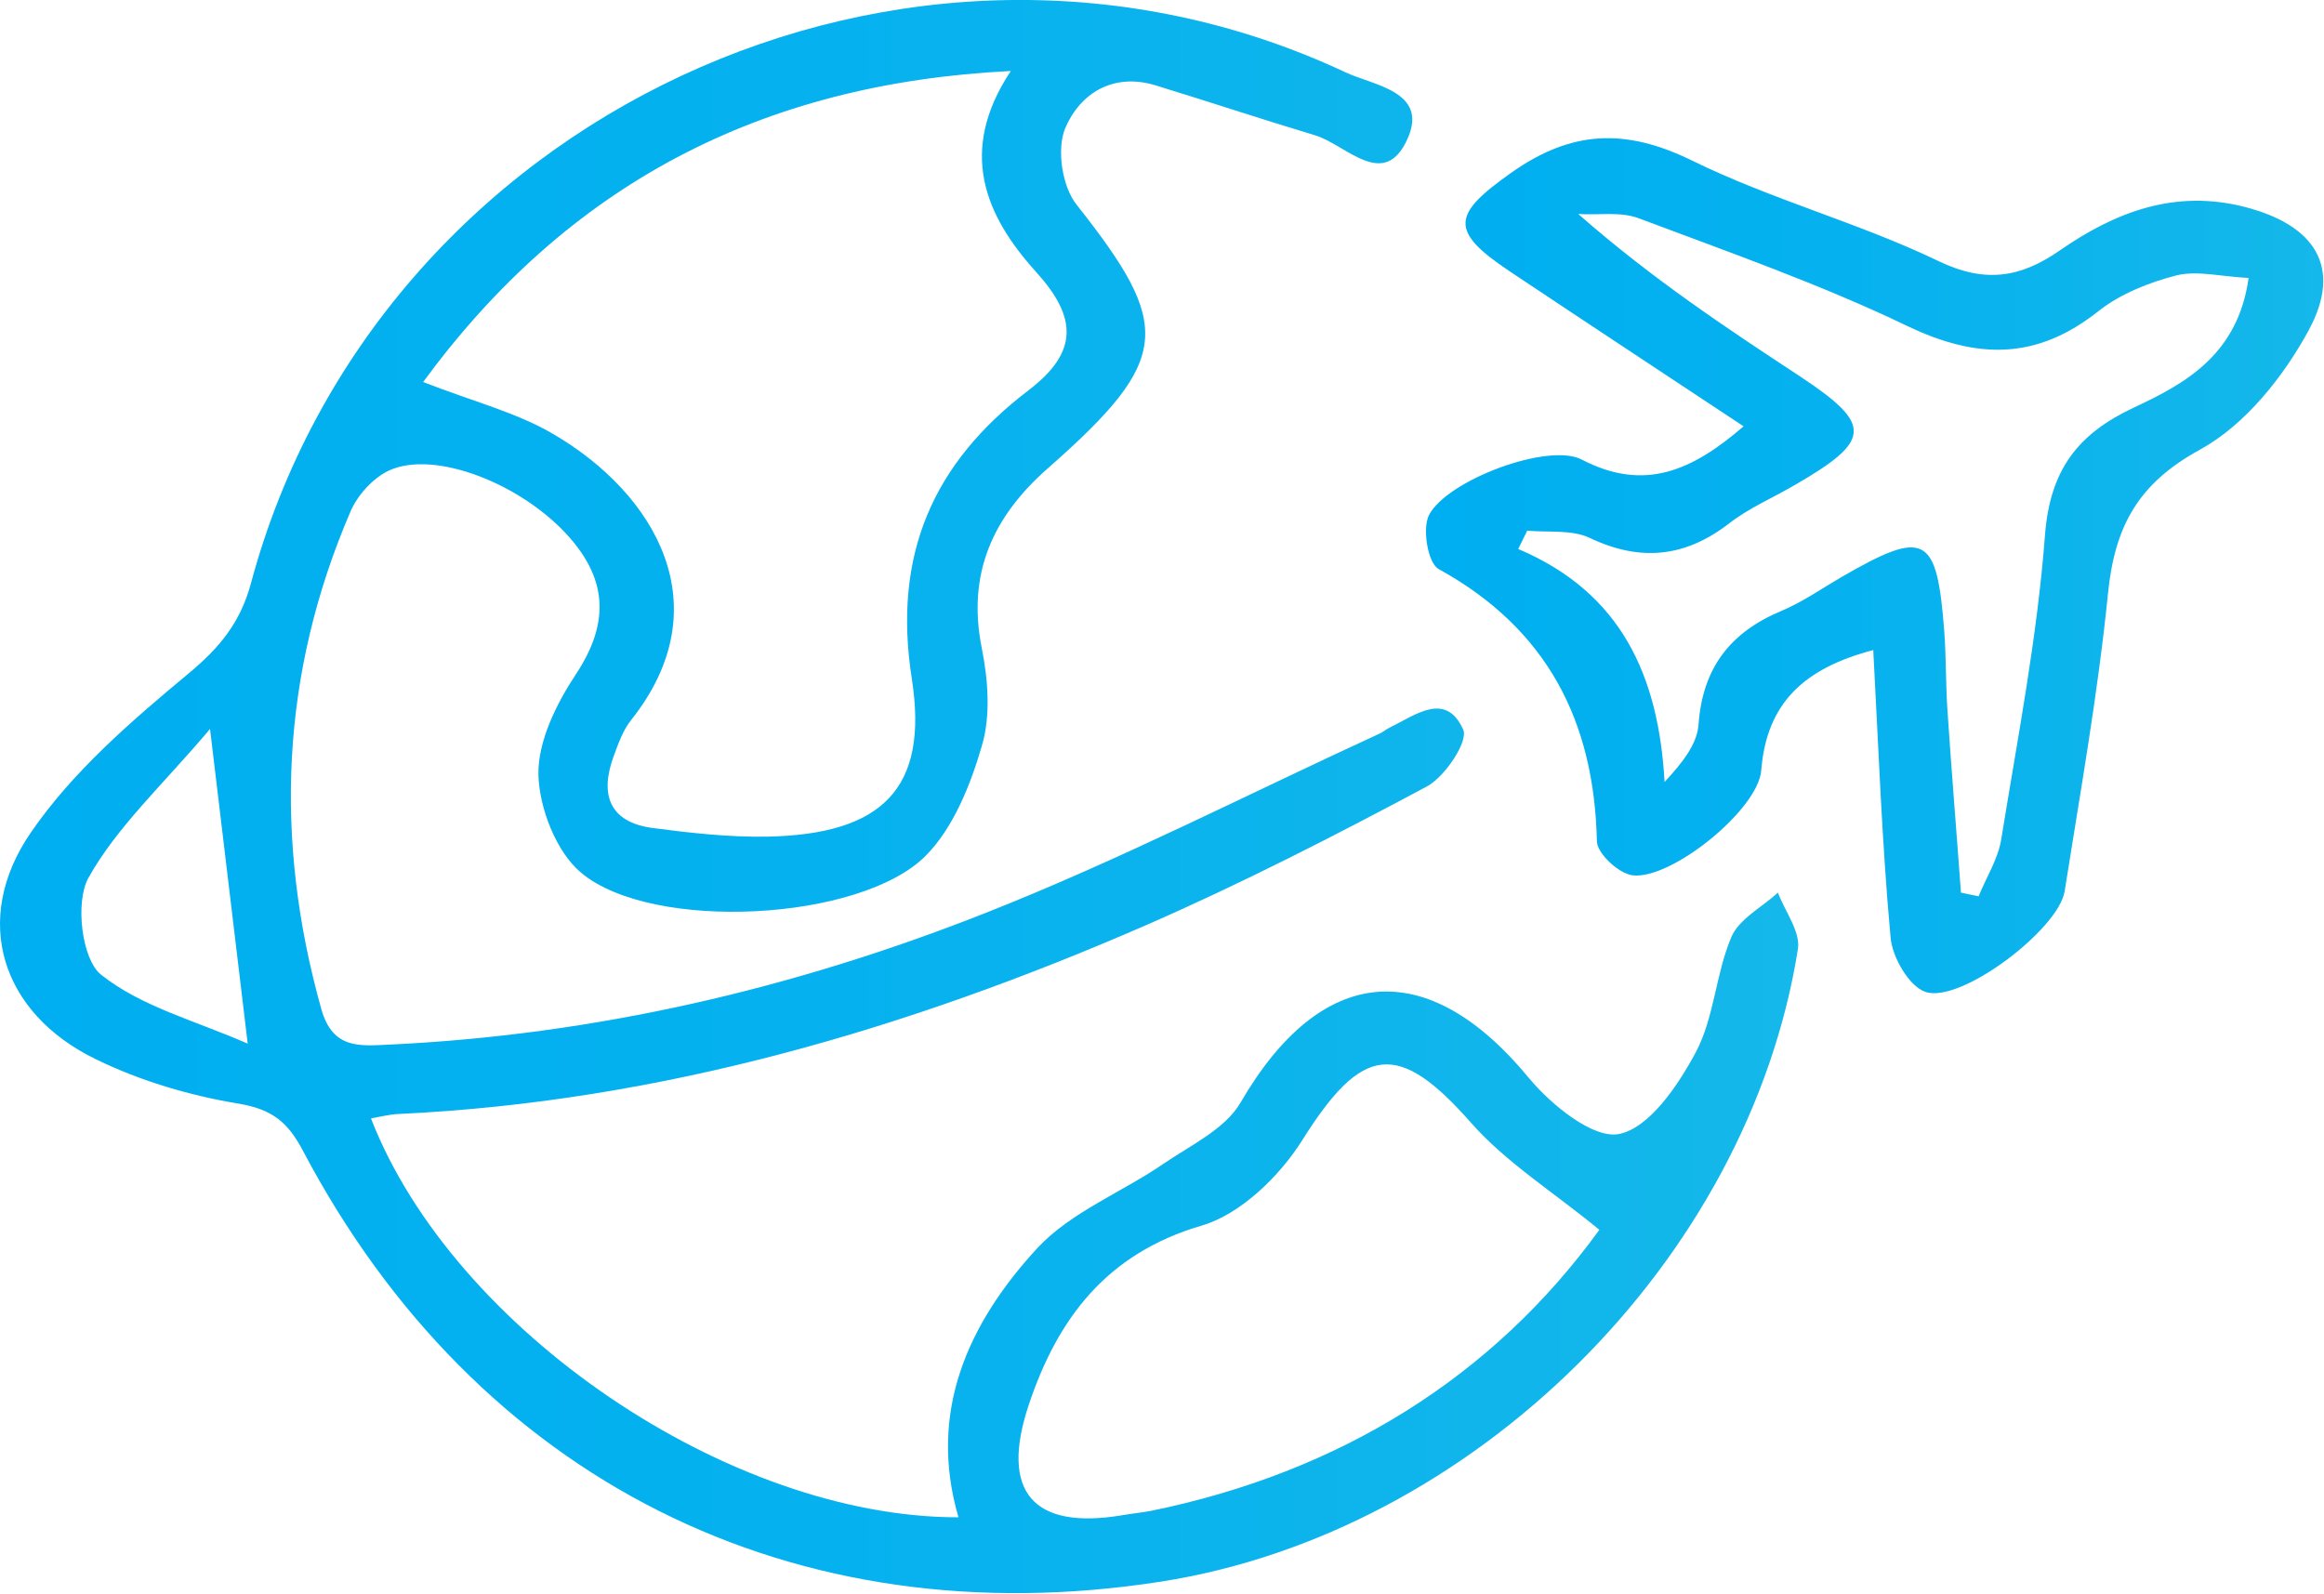 <?xml version="1.0" encoding="UTF-8"?><svg xmlns="http://www.w3.org/2000/svg" xmlns:xlink="http://www.w3.org/1999/xlink" viewBox="0 0 69.71 47.81"><defs><style>.g{fill:url(#f);}.h{fill:url(#e);}</style><linearGradient id="e" x1="0" y1="23.9" x2="53.94" y2="23.9" gradientTransform="matrix(1, 0, 0, 1, 0, 0)" gradientUnits="userSpaceOnUse"><stop offset="0" stop-color="#00aff1"/><stop offset=".44" stop-color="#05b1ef"/><stop offset=".96" stop-color="#13b7ea"/><stop offset="1" stop-color="#15b8ea"/></linearGradient><linearGradient id="f" x1="42.78" y1="16.96" x2="69.71" y2="16.96" xlink:href="#e"/></defs><g id="a"/><g id="b"><g id="c"><g id="d"><g><path class="h" d="M11.13,33.56c2.47,6.34,10.74,11.97,17.62,11.96-.93-3.19,.31-5.84,2.36-8.07,1.01-1.09,2.55-1.68,3.81-2.55,.81-.55,1.83-1.03,2.29-1.82,2.42-4.17,5.6-4.44,8.65-.74,.67,.81,1.94,1.84,2.71,1.68,.91-.19,1.76-1.45,2.29-2.44,.56-1.04,.6-2.35,1.07-3.46,.23-.55,.92-.9,1.4-1.34,.21,.56,.68,1.17,.6,1.69-1.48,9.35-9.75,17.52-19.11,18.98-11.01,1.72-20.53-3.05-25.74-12.94-.45-.85-.92-1.23-1.92-1.4-1.46-.24-2.95-.68-4.28-1.33C.03,30.4-.87,27.58,.93,24.97c1.25-1.82,3-3.33,4.72-4.76,.94-.78,1.56-1.53,1.88-2.72C11.3,3.47,27.26-3.97,40.36,2.17c.83,.39,2.48,.57,1.87,1.97-.7,1.61-1.85,.2-2.78-.08-1.6-.48-3.19-1.01-4.79-1.5-1.28-.39-2.27,.25-2.71,1.29-.26,.63-.09,1.76,.35,2.3,2.87,3.63,2.86,4.62-.87,7.9-1.65,1.45-2.43,3.16-1.98,5.4,.19,.95,.27,2.03,0,2.93-.34,1.17-.85,2.45-1.68,3.29-1.95,1.97-8.19,2.3-10.33,.52-.75-.62-1.26-1.93-1.29-2.94-.02-1.01,.54-2.14,1.13-3.03,.98-1.49,.96-2.78-.2-4.1-1.42-1.61-4.06-2.64-5.42-2-.47,.22-.93,.73-1.14,1.21-2.1,4.87-2.31,9.85-.88,14.95,.34,1.2,1.15,1.1,2.02,1.06,6.19-.29,12.16-1.68,17.9-3.95,4.03-1.59,7.9-3.58,11.84-5.39,.1-.05,.19-.13,.3-.18,.76-.37,1.67-1.09,2.19,.07,.16,.35-.55,1.42-1.1,1.71-2.75,1.47-5.54,2.9-8.4,4.15-7.16,3.12-14.57,5.3-22.43,5.67-.27,.01-.53,.08-.82,.13Zm1.56-22.1c1.48,.58,2.8,.91,3.92,1.57,3.05,1.79,5.03,5.15,2.33,8.56-.25,.31-.39,.71-.53,1.09-.42,1.14-.15,1.98,1.16,2.16,1.14,.15,2.3,.28,3.45,.26,3.42-.07,4.85-1.42,4.33-4.74-.58-3.72,.64-6.47,3.5-8.65,1.51-1.15,1.46-2.19,.23-3.55-1.53-1.69-2.36-3.62-.76-6.03-7.54,.37-13.3,3.44-17.62,9.32Zm35.29,25.44c-1.37-1.13-2.79-2.01-3.85-3.21-2.19-2.49-3.27-2.35-5.07,.52-.68,1.08-1.85,2.22-3.02,2.56-2.86,.84-4.32,2.8-5.18,5.37-.88,2.63,.14,3.76,2.79,3.32,.29-.05,.58-.08,.86-.13,5.69-1.16,10.27-4.03,13.46-8.43ZM6.3,21.87c-1.42,1.68-2.79,2.93-3.65,4.47-.4,.72-.2,2.44,.38,2.9,1.2,.96,2.83,1.38,4.4,2.07l-1.13-9.44Z"/><path class="g" d="M56.2,19.5c-2.07,.54-3.21,1.58-3.37,3.61-.09,1.18-2.7,3.29-3.86,3.15-.41-.05-1.06-.65-1.07-1.02-.08-3.62-1.5-6.38-4.75-8.17-.32-.18-.49-1.2-.29-1.61,.53-1.05,3.59-2.2,4.59-1.67,1.87,.97,3.3,.34,4.85-1-2.37-1.57-4.71-3.11-7.03-4.66-1.81-1.21-1.7-1.7,.05-2.94,1.82-1.29,3.44-1.35,5.44-.37,2.38,1.17,4.99,1.86,7.38,3.01,1.41,.68,2.47,.5,3.65-.32,1.66-1.15,3.45-1.84,5.55-1.3,2.09,.54,2.94,1.8,1.91,3.7-.76,1.4-1.91,2.84-3.26,3.58-1.87,1.02-2.56,2.32-2.76,4.32-.3,2.99-.83,5.96-1.3,8.93-.18,1.14-3.11,3.37-4.17,3.02-.49-.16-1-1.04-1.05-1.63-.26-2.82-.36-5.66-.52-8.62Zm11.26-11.16c-.83-.04-1.54-.23-2.17-.08-.82,.21-1.68,.55-2.34,1.07-1.85,1.47-3.63,1.46-5.74,.45-2.6-1.25-5.34-2.21-8.05-3.23-.55-.21-1.21-.09-1.82-.13,2.21,1.94,4.43,3.41,6.65,4.87,2.19,1.45,2.17,1.92-.17,3.27-.65,.38-1.36,.68-1.95,1.14-1.32,1.02-2.66,1.16-4.18,.44-.54-.26-1.25-.16-1.88-.22l-.27,.55c3.09,1.31,4.21,3.8,4.39,6.99,.54-.58,.98-1.14,1.02-1.73,.12-1.69,.95-2.76,2.48-3.4,.64-.27,1.21-.67,1.81-1.02,2.51-1.45,2.86-1.27,3.08,1.64,.06,.81,.04,1.62,.1,2.43,.12,1.8,.27,3.6,.4,5.4l.53,.11c.23-.57,.59-1.13,.68-1.72,.49-3.03,1.08-6.06,1.31-9.11,.15-1.96,.98-3.04,2.66-3.83,1.57-.73,3.13-1.6,3.45-3.9Z"/></g></g></g></g></svg>